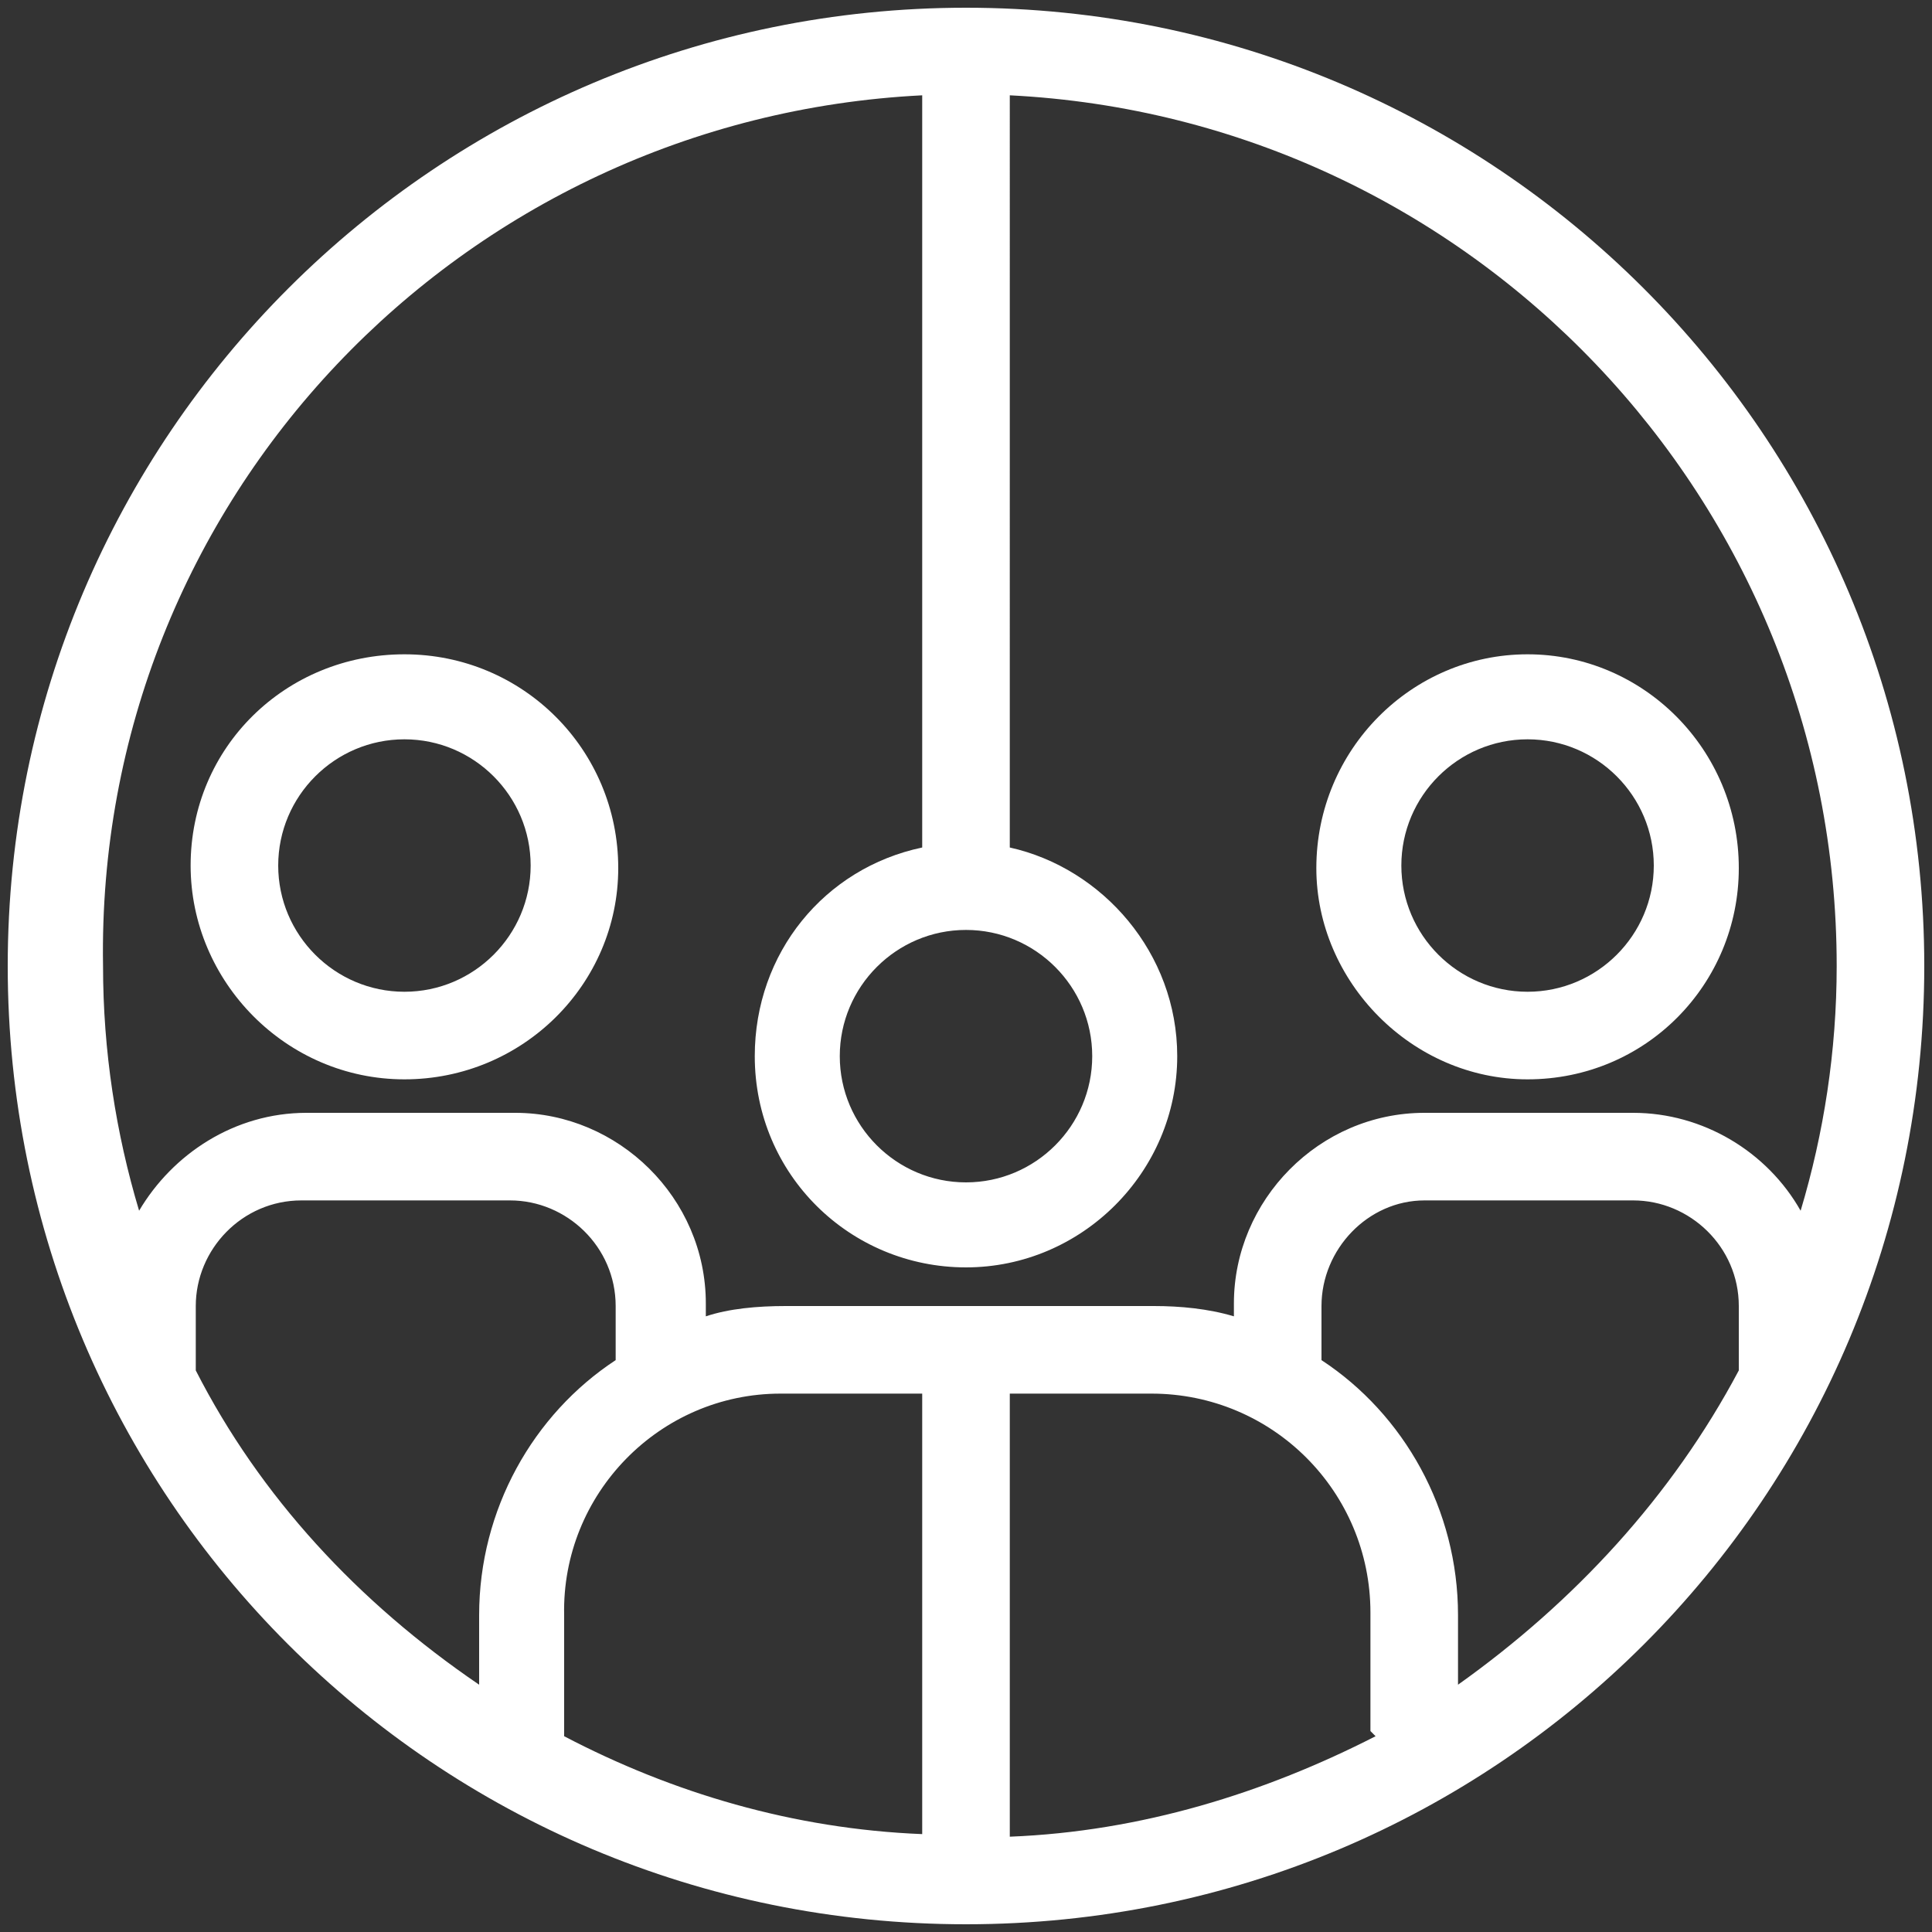 <?xml version="1.0" encoding="utf-8"?>
<!-- Generator: Adobe Illustrator 18.0.0, SVG Export Plug-In . SVG Version: 6.00 Build 0)  -->
<!DOCTYPE svg PUBLIC "-//W3C//DTD SVG 1.1//EN" "http://www.w3.org/Graphics/SVG/1.1/DTD/svg11.dtd">
<svg version="1.1" id="Layer_1" xmlns="http://www.w3.org/2000/svg" xmlns:xlink="http://www.w3.org/1999/xlink" x="0px" y="0px"
	 viewBox="0 0 75 75" enable-background="new 0 0 75 75" xml:space="preserve">
<rect x="0" y="0" width="75" height="75" fill="#333333" stroke="none"/>
<path fill="#FFFFFF" d="M56.6,65.4v-2.7c0-4.1-2.1-7.8-5.3-9.9v-2.1c0-2.2,1.8-4.1,4-4.1h8.1c2.2,0,4.1,1.8,4.1,4.1v2.5
	C64.9,58.1,61.1,62.2,56.6,65.4z M7.6,53.2v-2.5c0-2.2,1.8-4.1,4.1-4.1h8.1c2.2,0,4.1,1.8,4.1,4.1v2.1c-3.2,2.1-5.3,5.8-5.3,9.9v2.7
	C13.9,62.2,10.1,58.1,7.6,53.2z M30.3,54.1h5.5v17.1c-5-0.2-9.7-1.6-13.9-3.8v-4.7C21.8,58,25.6,54.1,30.3,54.1z M53.4,67.4
	c-4.3,2.2-9.1,3.7-14.2,3.9V54.1h5.5c4.7,0,8.5,3.8,8.5,8.5v4.6L53.4,67.4L53.4,67.4z M35.8,3.7v29.2c-3.8,0.8-6.5,4.1-6.5,8.1
	c0,4.6,3.7,8.2,8.2,8.2s8.2-3.7,8.2-8.2c0-4-2.9-7.3-6.5-8.1V3.7c17.9,0.9,32.1,15.7,32.1,33.8c0,3.3-0.5,6.5-1.4,9.5
	c-1.3-2.3-3.8-3.8-6.5-3.8h-8.1c-4.1,0-7.4,3.4-7.4,7.4v0.5c-1-0.3-2.1-0.4-3.1-0.4H30.5c-1.1,0-2.2,0.1-3.1,0.4v-0.5
	c0-4.1-3.4-7.4-7.4-7.4h-8.1c-2.8,0-5.2,1.6-6.5,3.8c-0.9-3-1.4-6.2-1.4-9.5C3.7,19.4,17.9,4.6,35.8,3.7z M37.5,36.1
	c2.7,0,4.9,2.2,4.9,4.9c0,2.7-2.2,4.9-4.9,4.9s-4.9-2.2-4.9-4.9C32.6,38.3,34.8,36.1,37.5,36.1z M37.5,0.3C17,0.3,0.3,16.9,0.3,37.5
	s16.6,37.2,37.2,37.2s37.2-16.6,37.2-37.2S58,0.3,37.5,0.3z"/>
<path fill="#FFFFFF" d="M59.3,28.7c2.7,0,4.9,2.2,4.9,4.9c0,2.7-2.2,4.9-4.9,4.9c-2.7,0-4.9-2.2-4.9-4.9
	C54.4,30.9,56.6,28.7,59.3,28.7z M59.3,41.9c4.6,0,8.2-3.7,8.2-8.2c0-4.6-3.7-8.3-8.2-8.3s-8.2,3.7-8.2,8.3
	C51.1,38.1,54.8,41.9,59.3,41.9z"/>
<path fill="#FFFFFF" d="M15.7,28.7c2.7,0,4.9,2.2,4.9,4.9c0,2.7-2.2,4.9-4.9,4.9s-4.9-2.2-4.9-4.9C10.8,30.9,13,28.7,15.7,28.7z
	 M15.7,41.9c4.6,0,8.3-3.7,8.3-8.2c0-4.6-3.7-8.3-8.3-8.3S7.4,29,7.4,33.6C7.4,38.1,11.1,41.9,15.7,41.9z"/>
</svg>
